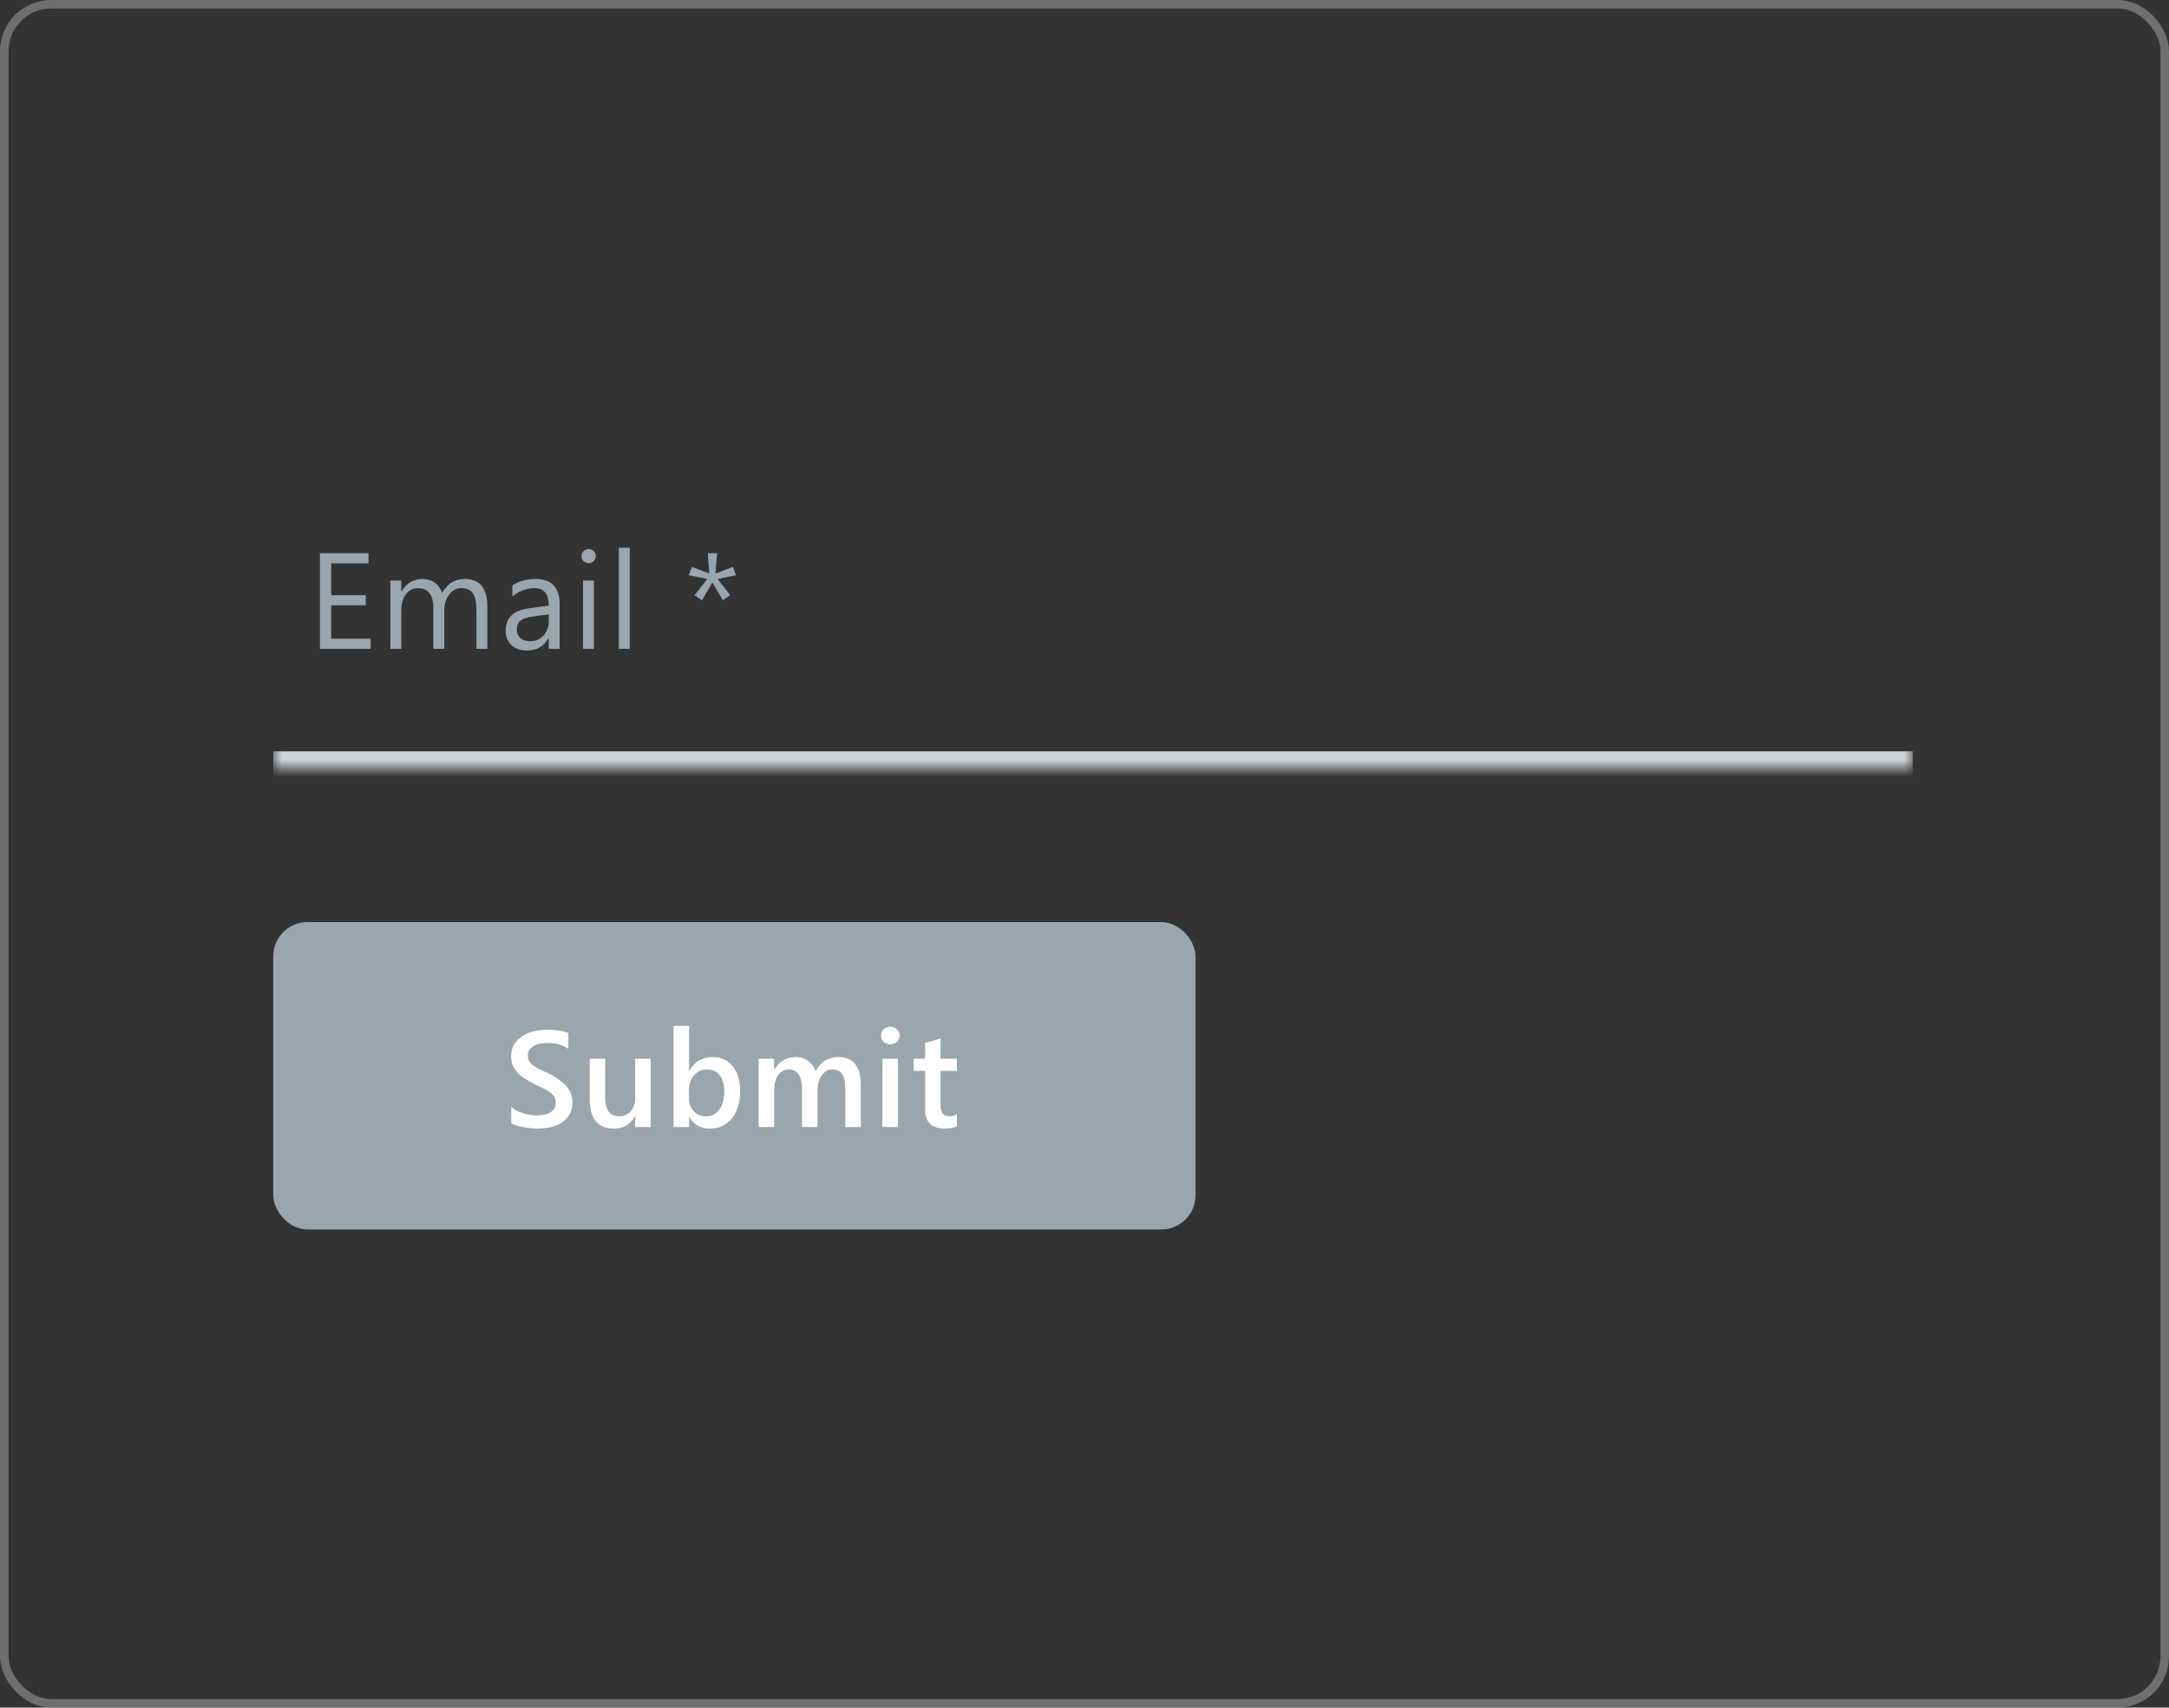 <svg width="127" height="100" viewBox="0 0 127 100" fill="none" xmlns="http://www.w3.org/2000/svg">
<rect x="0" y="0" width="127" height="100" fill="#333333" stroke="none"/>
<rect x="0.25" y="0.25" width="126.5" height="99.5" rx="2.75" stroke="#8F8F8F" stroke-opacity="0.65" stroke-width="0.5"/>
<mask id="path-3-inside-1_3270_32840" fill="white">
<path d="M16 27H112V45H16V27Z"/>
</mask>
<path d="M112 44H16V46H112V44Z" fill="#CED2D4" mask="url(#path-3-inside-1_3270_32840)"/>
<path d="M21.703 38H18.734V32.398H21.578V32.992H19.391V34.855H21.414V35.445H19.391V37.406H21.703V38ZM28.535 38H27.894V35.703C27.894 35.26 27.825 34.94 27.687 34.742C27.552 34.544 27.323 34.445 27 34.445C26.726 34.445 26.493 34.57 26.301 34.82C26.11 35.07 26.015 35.37 26.015 35.719V38H25.375V35.625C25.375 34.839 25.072 34.445 24.465 34.445C24.183 34.445 23.952 34.564 23.769 34.801C23.587 35.035 23.496 35.341 23.496 35.719V38H22.855V34H23.496V34.633H23.512C23.795 34.148 24.209 33.906 24.754 33.906C25.027 33.906 25.265 33.983 25.469 34.137C25.672 34.288 25.811 34.487 25.887 34.734C26.183 34.182 26.626 33.906 27.215 33.906C28.095 33.906 28.535 34.449 28.535 35.535V38ZM32.769 38H32.129V37.375H32.113C31.834 37.854 31.424 38.094 30.883 38.094C30.484 38.094 30.172 37.988 29.945 37.777C29.721 37.566 29.609 37.286 29.609 36.938C29.609 36.19 30.049 35.755 30.929 35.633L32.129 35.465C32.129 34.785 31.854 34.445 31.304 34.445C30.823 34.445 30.388 34.609 30 34.938V34.281C30.393 34.031 30.846 33.906 31.359 33.906C32.299 33.906 32.769 34.404 32.769 35.398V38ZM32.129 35.977L31.164 36.109C30.867 36.151 30.643 36.225 30.492 36.332C30.341 36.436 30.265 36.622 30.265 36.891C30.265 37.086 30.334 37.246 30.472 37.371C30.613 37.493 30.799 37.555 31.031 37.555C31.349 37.555 31.61 37.444 31.816 37.223C32.024 36.999 32.129 36.716 32.129 36.375V35.977ZM34.464 32.984C34.35 32.984 34.252 32.945 34.171 32.867C34.091 32.789 34.05 32.69 34.05 32.57C34.05 32.45 34.091 32.352 34.171 32.273C34.252 32.193 34.35 32.152 34.464 32.152C34.582 32.152 34.681 32.193 34.761 32.273C34.845 32.352 34.886 32.45 34.886 32.57C34.886 32.685 34.845 32.783 34.761 32.863C34.681 32.944 34.582 32.984 34.464 32.984ZM34.777 38H34.136V34H34.777V38ZM36.874 38H36.234V32.078H36.874V38ZM43.085 33.688L42.015 33.906L42.757 34.855L42.327 35.152L41.718 34.117L41.101 35.152L40.671 34.855L41.413 33.906L40.335 33.688L40.511 33.199L41.534 33.586L41.444 32.398H41.983L41.894 33.586L42.921 33.199L43.085 33.688Z" fill="#9AA6AE"/>
<rect x="16" y="54" width="54" height="18" rx="2" fill="#9AA6AE"/>
<path d="M29.934 65.777V64.82C30.02 64.898 30.121 64.969 30.238 65.031C30.358 65.094 30.484 65.147 30.617 65.191C30.75 65.233 30.883 65.266 31.016 65.289C31.148 65.312 31.271 65.324 31.383 65.324C31.773 65.324 32.064 65.259 32.254 65.129C32.447 64.999 32.543 64.81 32.543 64.562C32.543 64.43 32.51 64.315 32.445 64.219C32.383 64.12 32.294 64.03 32.18 63.949C32.065 63.868 31.93 63.792 31.773 63.719C31.62 63.643 31.454 63.565 31.277 63.484C31.087 63.383 30.91 63.28 30.746 63.176C30.582 63.072 30.439 62.957 30.316 62.832C30.197 62.704 30.102 62.561 30.031 62.402C29.963 62.243 29.93 62.057 29.93 61.844C29.93 61.581 29.988 61.353 30.105 61.16C30.225 60.965 30.381 60.805 30.574 60.68C30.77 60.552 30.991 60.458 31.238 60.398C31.486 60.336 31.738 60.305 31.996 60.305C32.582 60.305 33.009 60.371 33.277 60.504V61.422C32.96 61.193 32.551 61.078 32.051 61.078C31.913 61.078 31.775 61.091 31.637 61.117C31.501 61.143 31.379 61.186 31.27 61.246C31.163 61.306 31.076 61.383 31.008 61.477C30.94 61.57 30.906 61.684 30.906 61.816C30.906 61.941 30.932 62.05 30.984 62.141C31.037 62.232 31.112 62.315 31.211 62.391C31.312 62.466 31.435 62.54 31.578 62.613C31.724 62.684 31.892 62.76 32.082 62.844C32.277 62.945 32.461 63.052 32.633 63.164C32.807 63.276 32.96 63.4 33.09 63.535C33.223 63.671 33.327 63.822 33.402 63.988C33.48 64.152 33.52 64.34 33.52 64.551C33.52 64.835 33.462 65.074 33.348 65.269C33.233 65.465 33.078 65.624 32.883 65.746C32.69 65.868 32.467 65.957 32.215 66.012C31.962 66.066 31.695 66.094 31.414 66.094C31.32 66.094 31.204 66.086 31.066 66.07C30.931 66.057 30.792 66.037 30.648 66.008C30.505 65.982 30.37 65.949 30.242 65.91C30.115 65.871 30.012 65.827 29.934 65.777ZM38.097 66H37.191V65.367H37.176C36.913 65.852 36.504 66.094 35.949 66.094C35.004 66.094 34.531 65.526 34.531 64.391V62H35.437V64.297C35.437 65.016 35.715 65.375 36.269 65.375C36.538 65.375 36.758 65.276 36.929 65.078C37.104 64.88 37.191 64.621 37.191 64.301V62H38.097V66ZM40.363 65.422H40.347V66H39.441V60.078H40.347V62.703H40.363C40.673 62.172 41.126 61.906 41.722 61.906C42.228 61.906 42.622 62.086 42.906 62.445C43.192 62.802 43.336 63.281 43.336 63.883C43.336 64.552 43.175 65.088 42.855 65.492C42.535 65.893 42.097 66.094 41.543 66.094C41.022 66.094 40.629 65.87 40.363 65.422ZM40.34 63.832V64.328C40.34 64.62 40.432 64.867 40.617 65.07C40.804 65.273 41.041 65.375 41.328 65.375C41.664 65.375 41.927 65.245 42.117 64.984C42.31 64.721 42.406 64.356 42.406 63.887C42.406 63.493 42.316 63.186 42.136 62.965C41.959 62.741 41.718 62.629 41.414 62.629C41.091 62.629 40.83 62.743 40.633 62.973C40.437 63.202 40.34 63.488 40.34 63.832ZM50.402 66H49.496V63.82C49.496 63.401 49.436 63.098 49.316 62.91C49.199 62.723 48.999 62.629 48.718 62.629C48.481 62.629 48.279 62.747 48.113 62.984C47.949 63.221 47.867 63.505 47.867 63.836V66H46.957V63.746C46.957 63.001 46.694 62.629 46.167 62.629C45.923 62.629 45.721 62.741 45.562 62.965C45.406 63.189 45.328 63.479 45.328 63.836V66H44.421V62H45.328V62.633H45.343C45.632 62.148 46.053 61.906 46.605 61.906C46.881 61.906 47.122 61.983 47.328 62.137C47.536 62.288 47.678 62.487 47.753 62.734C48.05 62.182 48.493 61.906 49.082 61.906C49.962 61.906 50.402 62.449 50.402 63.535V66ZM52.124 61.16C51.976 61.16 51.848 61.112 51.742 61.016C51.637 60.919 51.585 60.797 51.585 60.648C51.585 60.5 51.637 60.376 51.742 60.277C51.848 60.178 51.976 60.129 52.124 60.129C52.278 60.129 52.408 60.178 52.515 60.277C52.622 60.376 52.675 60.5 52.675 60.648C52.675 60.789 52.622 60.91 52.515 61.012C52.408 61.111 52.278 61.16 52.124 61.16ZM52.574 66H51.667V62H52.574V66ZM56.031 65.957C55.853 66.046 55.62 66.09 55.331 66.09C54.555 66.09 54.167 65.717 54.167 64.973V62.711H53.499V62H54.167V61.074L55.073 60.816V62H56.031V62.711H55.073V64.711C55.073 64.948 55.116 65.117 55.202 65.219C55.288 65.32 55.431 65.371 55.632 65.371C55.786 65.371 55.919 65.327 56.031 65.238V65.957Z" fill="white"/>
</svg>
